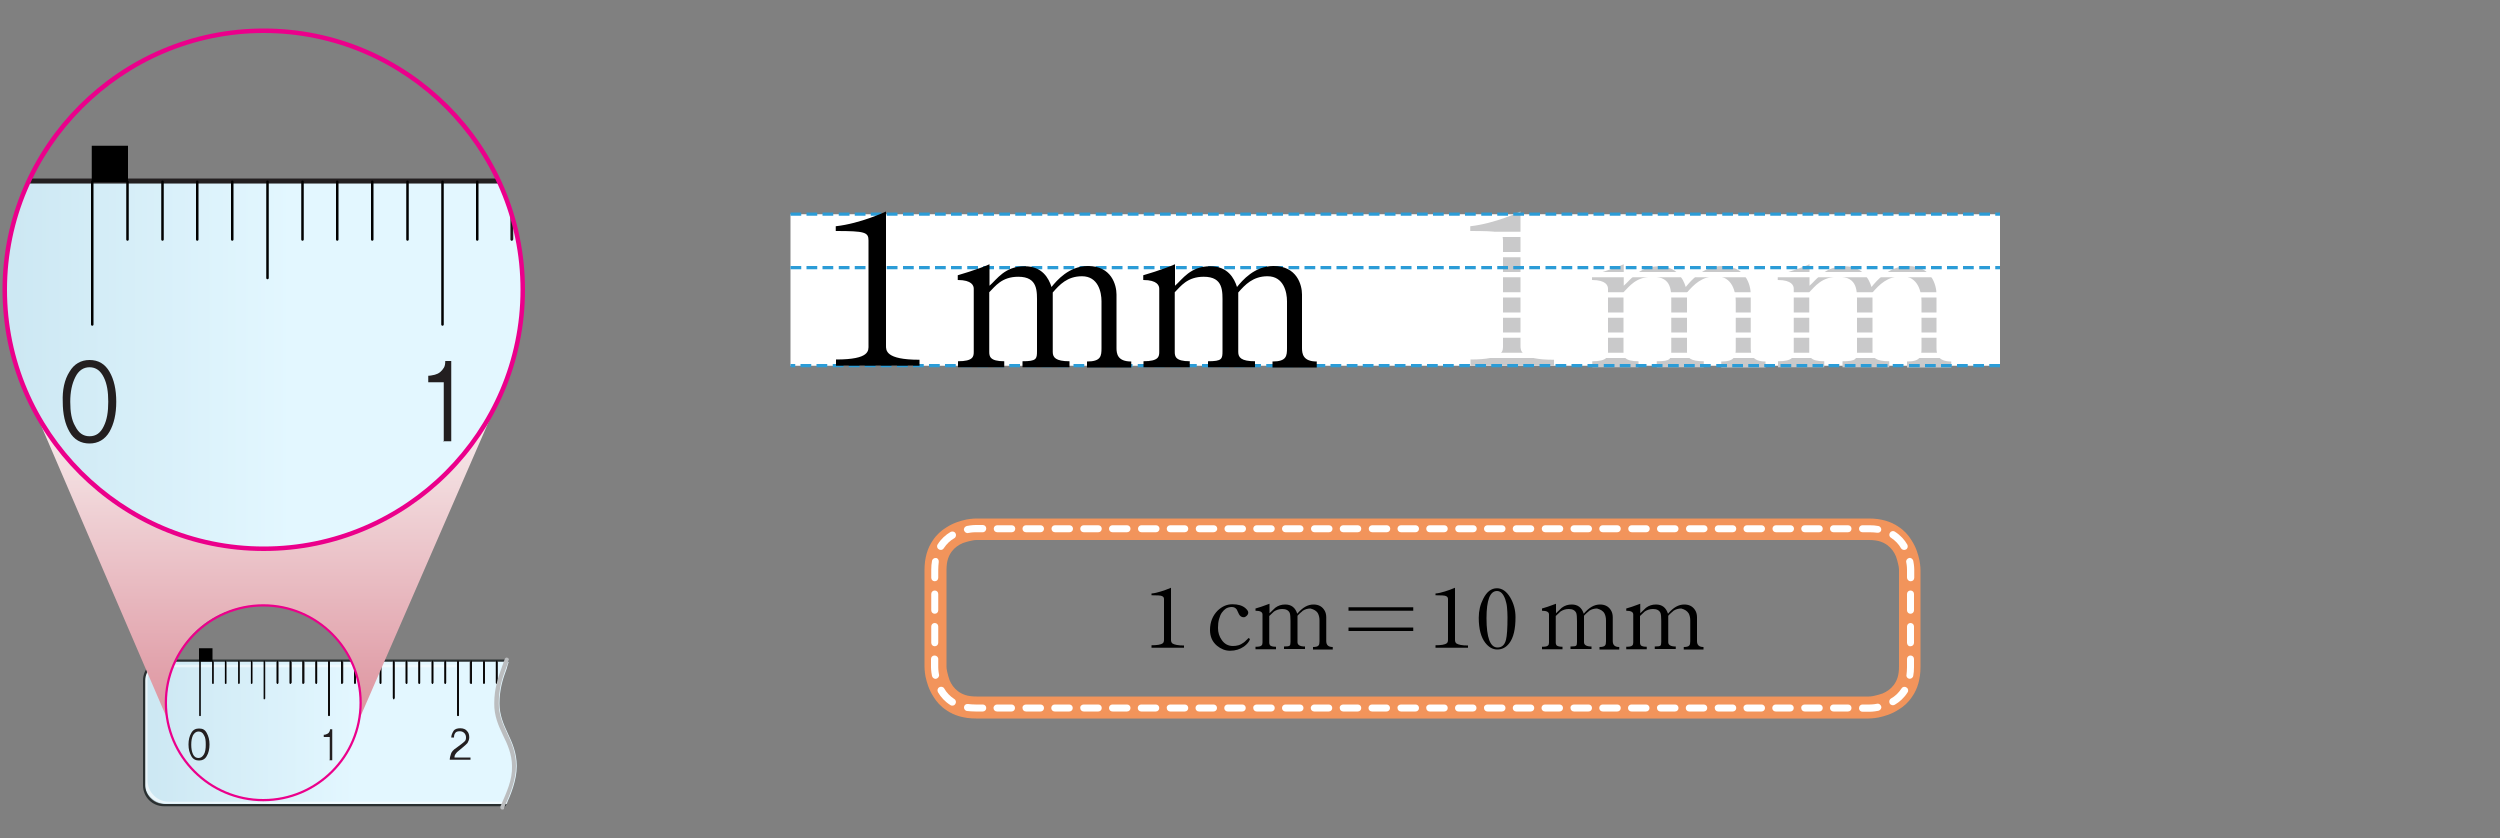 <?xml version="1.0" encoding="utf-8"?>
<!-- Generator: Adobe Illustrator 23.1.0, SVG Export Plug-In . SVG Version: 6.00 Build 0)  -->
<svg version="1.1" id="Layer_3" xmlns="http://www.w3.org/2000/svg" xmlns:xlink="http://www.w3.org/1999/xlink" x="0px" y="0px"
	 width="1000px" height="335.2px" viewBox="0 0 1000 335.2" style="enable-background:new 0 0 1000 335.2;" xml:space="preserve">
<rect x="0" y="0" width="1000" height="335.2" fill="#808080" stroke="none"/>
<style type="text/css">
	.st0{clip-path:url(#SVGID_2_);}
	.st1{fill:url(#SVGID_3_);}
	.st2{opacity:0.6;fill:#FFFFFF;enable-background:new    ;}
	.st3{fill:#292F30;}
	.st4{fill:#231F20;}
	.st5{opacity:0.5;fill:none;stroke:#FFFFFF;stroke-linecap:round;stroke-linejoin:round;enable-background:new    ;}
	.st6{fill:none;stroke:#000000;stroke-width:0.5;stroke-linecap:round;stroke-linejoin:round;}
	.st7{fill:#BBBDBF;}
	.st8{clip-path:url(#SVGID_5_);fill:url(#SVGID_6_);}
	.st9{clip-path:url(#SVGID_8_);}
	.st10{fill:url(#SVGID_9_);}
	.st11{fill:#EB008B;}
	.st12{clip-path:url(#SVGID_11_);}
	.st13{clip-path:url(#SVGID_13_);}
	.st14{clip-path:url(#SVGID_15_);}
	.st15{fill:none;stroke:#000000;stroke-linecap:round;}
	.st16{clip-path:url(#SVGID_17_);}
	.st17{fill:#FFFFFF;}
	.st18{fill:#C9C9CA;}
	.st19{fill:#2B9CD7;}
	.st20{fill:#F2945B;}
</style>
<g>
	<g>
		<g>
			<g>
				<defs>
					<path id="SVGID_1_" d="M201.4,322.9H65.6c-4.7,0-8.8-4-8.8-8.8v-41.9c0-4.7,4-8.8,8.8-8.8h137.1c0.4,0,0.5,0.2,0.7,0.4
						c0.2,0.2,0.2,0.5,0.2,0.7c-0.4,0.9-0.7,2-0.9,2.9c-1.5,4-2.9,8.2-2.9,14l0,0c0,4.6,1.6,8.2,3.3,11.9c1.8,3.8,3.6,7.8,3.6,13.1
						c0,5.8-2.4,11.5-4.4,15.9C202.2,322.7,201.8,322.9,201.4,322.9z"/>
				</defs>
				<clipPath id="SVGID_2_">
					<use xlink:href="#SVGID_1_"  style="overflow:visible;"/>
				</clipPath>
				<g class="st0">
					
						<linearGradient id="SVGID_3_" gradientUnits="userSpaceOnUse" x1="57.719" y1="45.016" x2="211.104" y2="45.016" gradientTransform="matrix(1 0 0 -1 0 338)">
						<stop  offset="2.261307e-02" style="stop-color:#CDE8F3"/>
						<stop  offset="0.552" style="stop-color:#E3F7FF"/>
					</linearGradient>
					<path class="st1" d="M202.7,321.6H66.3c-4.7,0-8.6-3.8-8.6-8.6v-40.1c0-4.7,3.8-8.6,8.6-8.6h136.2c4.7,0,8.6,3.8,8.6,8.6V313
						C211.3,317.8,207.5,321.6,202.7,321.6z"/>
					<path class="st2" d="M204,320.7H67.6c-4.7,0-8.6-3.8-8.6-8.6V272c0-2.6,1.3-4.9,3.1-6.6c-2.6,1.5-4.2,4.2-4.2,7.3v40.1
						c0,4.7,3.8,8.6,8.6,8.6h136.2c2.2,0,4-0.7,5.5-2C206.9,320.2,205.4,320.7,204,320.7z"/>
					<g>
						<path class="st3" d="M203.4,322.5H65.6c-4.6,0-8.4-3.6-8.4-8.4v-41.9c0-4.6,3.6-8.4,8.4-8.4h137.7c4.6,0,8.4,3.6,8.4,8.4v41.9
							C211.6,318.9,208,322.5,203.4,322.5z M65.6,264.7c-4,0-7.5,3.3-7.5,7.5v41.9c0,4,3.3,7.5,7.5,7.5h137.7c4,0,7.5-3.3,7.5-7.5
							v-41.9c0-4-3.3-7.5-7.5-7.5H65.6z"/>
					</g>
					<g>
						<path class="st4" d="M81.6,294.1c-0.5-1.1-1.3-1.5-2.2-1.5s-1.6,0.5-2.2,1.5c-0.5,1.1-0.7,2.2-0.7,3.8c0,1.5,0.2,2.7,0.7,3.8
							s1.3,1.5,2.2,1.5s1.6-0.5,2.2-1.5c0.5-0.9,0.7-2.2,0.7-3.8C82.3,296.3,82.2,295,81.6,294.1 M76.5,293.2
							c0.7-1.3,1.8-1.8,3.1-1.8c1.5,0,2.4,0.5,3.1,1.8c0.7,1.3,1.1,2.7,1.1,4.6c0,1.8-0.4,3.5-1.1,4.6c-0.7,1.3-1.8,1.8-3.1,1.8
							s-2.4-0.5-3.1-1.8c-0.7-1.3-1.1-2.7-1.1-4.6C75.4,295.9,75.8,294.4,76.5,293.2"/>
					</g>
					<g>
						<path class="st4" d="M131.9,303.9v-9.1h-2.4v-0.9c0.4,0,0.7,0,0.9-0.2c0.4,0,0.5-0.2,0.9-0.4c0.2-0.2,0.4-0.4,0.5-0.7
							c0.2-0.4,0.2-0.5,0.2-0.9h0.9v12.4h-1.1V303.9z"/>
					</g>
					<g>
						<path class="st4" d="M179.9,303.9c0-0.7,0.2-1.5,0.5-2.4c0.2-0.7,0.9-1.6,2.2-2.4l2-1.5c0.5-0.4,0.9-0.7,1.3-1.1
							c0.4-0.4,0.5-0.9,0.5-1.5c0-0.7-0.2-1.3-0.7-1.8c-0.5-0.5-1.1-0.7-1.8-0.7c-0.9,0-1.5,0.2-1.8,0.7c-0.4,0.5-0.5,1.1-0.5,1.8
							h-1.1c0-0.9,0.4-1.8,0.9-2.6s1.5-1.1,2.7-1.1s2.2,0.4,2.7,1.1c0.7,0.7,0.9,1.6,0.9,2.6c0,0.9-0.4,1.6-0.7,2.2
							c-0.5,0.5-1.1,1.1-1.6,1.5l-1.8,1.5c-0.5,0.4-0.9,0.7-1.3,1.3c-0.4,0.5-0.5,0.9-0.5,1.5h6.4v0.9L179.9,303.9L179.9,303.9z"/>
					</g>
					<line class="st5" x1="69.9" y1="266.4" x2="182.1" y2="266.4"/>
					<g>
						<path class="st4" d="M183.2,286.4c-0.2,0-0.4-0.2-0.4-0.4v-21.2c0-0.2,0.2-0.4,0.4-0.4s0.4,0.2,0.4,0.4v21.2
							C183.6,286.4,183.4,286.4,183.2,286.4z M131.6,286.4c-0.2,0-0.4-0.2-0.4-0.4v-21.2c0-0.2,0.2-0.4,0.4-0.4s0.4,0.4,0.4,0.4
							v21.2C131.9,286.4,131.8,286.4,131.6,286.4z M80,286.4c-0.2,0-0.2-0.2-0.2-0.4v-21.2c0-0.2,0.2-0.4,0.2-0.4s0.2,0.2,0.2,0.4
							v21.2C80.2,286.4,80.2,286.4,80,286.4z M157.5,279.5c-0.2,0-0.4-0.2-0.4-0.4v-14.2c0-0.2,0.2-0.4,0.4-0.4
							c0.2,0,0.4,0.2,0.4,0.4v14.2C157.7,279.5,157.7,279.5,157.5,279.5z M105.9,279.5c-0.2,0-0.2-0.2-0.2-0.4v-14.2
							c0-0.2,0.2-0.4,0.2-0.4s0.2,0.2,0.2,0.4v14.2C106.2,279.5,106,279.5,105.9,279.5z M203.8,273.5c-0.2,0-0.4-0.2-0.4-0.4v-8.2
							c0-0.2,0.2-0.4,0.4-0.4s0.4,0.2,0.4,0.4v8.2C204.2,273.5,204,273.5,203.8,273.5z M198.7,273.5c-0.2,0-0.4-0.2-0.4-0.4v-8.2
							c0-0.2,0.2-0.4,0.4-0.4s0.4,0.2,0.4,0.4v8.2C198.9,273.5,198.9,273.5,198.7,273.5z M193.6,273.5c-0.2,0-0.4-0.2-0.4-0.4v-8.2
							c0-0.2,0.2-0.4,0.4-0.4s0.4,0.2,0.4,0.4v8.2C193.8,273.5,193.6,273.5,193.6,273.5z M188.3,273.5c-0.2,0-0.4-0.2-0.4-0.4v-8.2
							c0-0.2,0.2-0.4,0.4-0.4s0.4,0.2,0.4,0.4v8.2C188.7,273.5,188.5,273.5,188.3,273.5z M178.1,273.5c-0.2,0-0.4-0.2-0.4-0.4v-8.2
							c0-0.2,0.2-0.4,0.4-0.4s0.4,0.2,0.4,0.4v8.2C178.3,273.5,178.3,273.5,178.1,273.5z M173,273.5c-0.2,0-0.4-0.2-0.4-0.4v-8.2
							c0-0.2,0.2-0.4,0.4-0.4c0.2,0,0.4,0.2,0.4,0.4v8.2C173.2,273.5,173,273.5,173,273.5z M167.7,273.5c-0.2,0-0.4-0.2-0.4-0.4
							v-8.2c0-0.2,0.2-0.4,0.4-0.4s0.4,0.2,0.4,0.4v8.2C168.1,273.5,167.9,273.5,167.7,273.5z M162.6,273.5c-0.2,0-0.4-0.2-0.4-0.4
							v-8.2c0-0.2,0.2-0.4,0.4-0.4s0.4,0.4,0.4,0.4v8.2C163,273.5,162.8,273.5,162.6,273.5z M152.2,273.5c-0.2,0-0.4-0.2-0.4-0.4
							v-8.2c0-0.2,0.2-0.4,0.4-0.4s0.4,0.2,0.4,0.4v8.2C152.6,273.5,152.4,273.5,152.2,273.5z M147.1,273.5c-0.2,0-0.4-0.2-0.4-0.4
							v-8.2c0-0.2,0.2-0.4,0.4-0.4s0.4,0.2,0.4,0.4v8.2C147.4,273.5,147.3,273.5,147.1,273.5z M142,273.5c-0.2,0-0.4-0.2-0.4-0.4
							v-8.2c0-0.2,0.2-0.4,0.4-0.4c0.2,0,0.4,0.2,0.4,0.4v8.2C142.2,273.5,142.2,273.5,142,273.5z M136.9,273.5
							c-0.2,0-0.4-0.2-0.4-0.4v-8.2c0-0.2,0.2-0.4,0.4-0.4s0.4,0.2,0.4,0.4v8.2C137.1,273.5,136.9,273.5,136.9,273.5z M126.5,273.5
							c-0.2,0-0.4-0.2-0.4-0.4v-8.2c0-0.2,0.2-0.4,0.4-0.4s0.4,0.2,0.4,0.4v8.2C126.8,273.5,126.7,273.5,126.5,273.5z M121.4,273.5
							c-0.2,0-0.4-0.2-0.4-0.4v-8.2c0-0.2,0.2-0.4,0.4-0.4s0.4,0.2,0.4,0.4v8.2C121.6,273.5,121.6,273.5,121.4,273.5z M116.3,273.5
							c-0.2,0-0.4-0.2-0.4-0.4v-8.2c0-0.2,0.2-0.4,0.4-0.4s0.4,0.2,0.4,0.4v8.2C116.4,273.5,116.3,273.5,116.3,273.5z M111,273.5
							c-0.2,0-0.4-0.2-0.4-0.4v-8.2c0-0.2,0.2-0.4,0.4-0.4s0.4,0.2,0.4,0.4v8.2C111.3,273.5,111.2,273.5,111,273.5z M100.8,273.5
							c-0.2,0-0.2-0.2-0.2-0.4v-8.2c0-0.2,0.2-0.4,0.2-0.4l0.2,0.4v8.2C100.9,273.5,100.9,273.5,100.8,273.5z M95.7,273.5
							c-0.2,0-0.2-0.2-0.2-0.4v-8.2c0-0.2,0.2-0.4,0.2-0.4s0.2,0.2,0.2,0.4v8.2C95.8,273.5,95.7,273.5,95.7,273.5z M90.4,273.5
							c-0.2,0-0.2-0.2-0.2-0.4v-8.2c0-0.2,0.2-0.4,0.2-0.4s0.2,0.2,0.2,0.4v8.2C90.7,273.5,90.5,273.5,90.4,273.5z M85.3,273.5
							c-0.2,0-0.2-0.2-0.2-0.4v-8.2c0-0.2,0.2-0.4,0.2-0.4s0.2,0.2,0.2,0.4v8.2C85.6,273.5,85.4,273.5,85.3,273.5z"/>
					</g>
					<g>
						<line class="st6" x1="80" y1="264.5" x2="80" y2="286.2"/>
					</g>
					<g>
						<line class="st6" x1="85.1" y1="264.5" x2="85.1" y2="273.3"/>
					</g>
					<g>
						<line class="st6" x1="90.2" y1="264.5" x2="90.2" y2="273.3"/>
					</g>
					<g>
						<line class="st6" x1="95.5" y1="264.5" x2="95.5" y2="273.3"/>
					</g>
					<g>
						<line class="st6" x1="100.6" y1="264.5" x2="100.6" y2="273.3"/>
					</g>
					<g>
						<line class="st6" x1="105.7" y1="264.5" x2="105.7" y2="279.5"/>
					</g>
					<g>
						<line class="st6" x1="111" y1="264.5" x2="111" y2="273.3"/>
					</g>
					<g>
						<line class="st6" x1="116.1" y1="264.5" x2="116.1" y2="273.3"/>
					</g>
					<g>
						<line class="st6" x1="121.2" y1="264.5" x2="121.2" y2="273.3"/>
					</g>
					<g>
						<line class="st6" x1="126.5" y1="264.5" x2="126.5" y2="273.3"/>
					</g>
					<g>
						<line class="st6" x1="131.6" y1="264.5" x2="131.6" y2="286.2"/>
					</g>
					<g>
						<line class="st6" x1="136.7" y1="264.5" x2="136.7" y2="273.3"/>
					</g>
					<g>
						<line class="st6" x1="142" y1="264.5" x2="142" y2="273.3"/>
					</g>
					<g>
						<line class="st6" x1="147.1" y1="264.5" x2="147.1" y2="273.3"/>
					</g>
					<g>
						<line class="st6" x1="152.2" y1="264.5" x2="152.2" y2="273.3"/>
					</g>
					<g>
						<line class="st6" x1="157.5" y1="264.5" x2="157.5" y2="279.5"/>
					</g>
					<g>
						<line class="st6" x1="162.6" y1="264.5" x2="162.6" y2="273.3"/>
					</g>
					<g>
						<line class="st6" x1="167.7" y1="264.5" x2="167.7" y2="273.3"/>
					</g>
					<g>
						<line class="st6" x1="173" y1="264.5" x2="173" y2="273.3"/>
					</g>
					<g>
						<line class="st6" x1="178.1" y1="264.5" x2="178.1" y2="273.3"/>
					</g>
					<g>
						<line class="st6" x1="183.2" y1="264.5" x2="183.2" y2="286.2"/>
					</g>
					<g>
						<line class="st6" x1="188.5" y1="264.5" x2="188.5" y2="273.3"/>
					</g>
					<g>
						<line class="st6" x1="193.6" y1="264.5" x2="193.6" y2="273.3"/>
					</g>
					<g>
						<line class="st6" x1="198.7" y1="264.5" x2="198.7" y2="273.3"/>
					</g>
				</g>
			</g>
		</g>
		<g>
			<g>
				<path class="st7" d="M201.1,323.8c-0.2,0-0.2,0-0.4,0c-0.5-0.2-0.7-0.7-0.5-1.3l0.4-0.9c2-4.6,4.4-9.7,4.2-15.1
					c0-4.7-1.8-8.8-3.6-12.4c-1.8-3.8-3.6-7.8-3.5-12.8c0-6,1.6-10.4,3.1-14.6c0.4-1.1,0.7-2,1.1-3.1c0.2-0.5,0.7-0.7,1.1-0.5
					c0.5,0.2,0.7,0.7,0.5,1.1c-0.4,1.1-0.7,2.2-1.1,3.1c-1.5,4-2.9,8.2-2.9,14c0,4.6,1.6,8.2,3.3,11.9c1.8,3.8,3.6,7.8,3.6,13.1
					c0,5.8-2.4,11.5-4.4,15.9l-0.4,0.9C201.8,323.6,201.4,323.8,201.1,323.8z"/>
			</g>
		</g>
		<g>
			<g>
				<defs>
					<path id="SVGID_4_" d="M10.8,157.1l55.6,129.3c-1.3-28.6,17.3-44.3,38.8-44.3s42.3,18.6,38.5,45.6l56.9-130.8H10.8V157.1z"/>
				</defs>
				<clipPath id="SVGID_5_">
					<use xlink:href="#SVGID_4_"  style="overflow:visible;"/>
				</clipPath>
				
					<linearGradient id="SVGID_6_" gradientUnits="userSpaceOnUse" x1="-64.941" y1="24.214" x2="-63.118" y2="24.214" gradientTransform="matrix(0 66.5 -108.035 0 2721.684 4480.859)">
					<stop  offset="0" style="stop-color:#F8F0F0"/>
					<stop  offset="1" style="stop-color:#DE96A1"/>
				</linearGradient>
				<rect x="10.8" y="157.1" class="st8" width="189.7" height="130.8"/>
			</g>
		</g>
		<g>
			<g>
				<defs>
					<path id="SVGID_7_" d="M1.9,115.9c0,57.3,46.3,103.6,103.6,103.6s103.6-46.3,103.6-103.6c0-15.9-3.6-31-10-44.5h-18.8H43.7
						H13.4c-0.5,0-0.9,0-1.5,0C5.6,84.9,1.9,100,1.9,115.9"/>
				</defs>
				<clipPath id="SVGID_8_">
					<use xlink:href="#SVGID_7_"  style="overflow:visible;"/>
				</clipPath>
				<g class="st9">
					
						<linearGradient id="SVGID_9_" gradientUnits="userSpaceOnUse" x1="1" y1="190.188" x2="211.28" y2="190.188" gradientTransform="matrix(1 0 0 -1 0 338)">
						<stop  offset="2.261307e-02" style="stop-color:#CDE8F3"/>
						<stop  offset="0.552" style="stop-color:#E3F7FF"/>
					</linearGradient>
					<rect x="1" y="72.3" class="st10" width="210.3" height="151"/>
					<path class="st4" d="M212.4,224.4H-0.1V71.2h212.5V224.4z M2.1,222.2h208.1V73.4H2.1V222.2z"/>
				</g>
			</g>
		</g>
		<g>
			<g>
				<path class="st11" d="M105.3,320.5c-21.7,0-39.4-17.7-39.4-39.4c0-21.7,17.7-39.4,39.4-39.4s39.4,17.7,39.4,39.4
					C144.7,302.8,127,320.5,105.3,320.5z M105.3,242.6c-21.2,0-38.5,17.3-38.5,38.5s17.3,38.5,38.5,38.5s38.5-17.3,38.5-38.5
					C143.8,259.8,126.5,242.6,105.3,242.6z"/>
			</g>
		</g>
		<g>
			<g>
				<defs>
					<path id="SVGID_10_" d="M1.9,115.9c0,57.3,46.3,103.6,103.6,103.6s103.6-46.3,103.6-103.6c0-15.9-3.6-31-10-44.5h-18.8H43.7
						H13.4c-0.5,0-0.9,0-1.5,0C5.6,84.9,1.9,100,1.9,115.9"/>
				</defs>
				<clipPath id="SVGID_11_">
					<use xlink:href="#SVGID_10_"  style="overflow:visible;"/>
				</clipPath>
				<g class="st12">
					<path class="st4" d="M41.5,150.9c-1.3-2.6-3.1-4-5.7-4c-2.4,0-4.4,1.3-5.7,4c-1.3,2.6-2,5.8-2,9.8c0,4,0.5,7.3,2,9.8
						c1.3,2.6,3.1,4,5.7,4s4.4-1.3,5.7-4c1.3-2.6,1.8-5.8,1.8-9.8C43.3,156.7,42.8,153.5,41.5,150.9 M27.8,148.7
						c1.8-3.1,4.6-4.7,8-4.7c3.6,0,6.2,1.6,8,4.7c1.8,3.1,2.7,7.1,2.7,12c0,4.9-0.9,8.8-2.7,12c-1.8,3.1-4.6,4.7-8,4.7
						s-6.2-1.5-8-4.7c-1.8-3.1-2.7-7.1-2.7-12C24.9,156,25.8,151.8,27.8,148.7"/>
				</g>
			</g>
			<g>
				<defs>
					<path id="SVGID_12_" d="M1.9,115.9c0,57.3,46.3,103.6,103.6,103.6s103.6-46.3,103.6-103.6c0-15.9-3.6-31-10-44.5h-18.8H43.7
						H13.4c-0.5,0-0.9,0-1.5,0C5.6,84.9,1.9,100,1.9,115.9"/>
				</defs>
				<clipPath id="SVGID_13_">
					<use xlink:href="#SVGID_12_"  style="overflow:visible;"/>
				</clipPath>
				<g class="st13">
					<path class="st4" d="M177.5,176.8v-23.9h-6.2v-2.6c0.9,0,1.6-0.2,2.6-0.4c0.7-0.2,1.5-0.5,2.2-1.1c0.5-0.4,1.1-1.1,1.5-1.8
						c0.4-0.7,0.5-1.6,0.5-2.6h2.4v32.1h-2.9V176.8z"/>
				</g>
			</g>
			<g>
				<defs>
					<path id="SVGID_14_" d="M1.9,115.9c0,57.3,46.3,103.6,103.6,103.6s103.6-46.3,103.6-103.6c0-15.9-3.6-31-10-44.5h-18.8H43.7
						H13.4c-0.5,0-0.9,0-1.5,0C5.6,84.9,1.9,100,1.9,115.9"/>
				</defs>
				<clipPath id="SVGID_15_">
					<use xlink:href="#SVGID_14_"  style="overflow:visible;"/>
				</clipPath>
				<g class="st14">
					<line class="st15" x1="36.9" y1="72.7" x2="36.9" y2="129.8"/>
					<line class="st15" x1="51" y1="72.7" x2="51" y2="95.8"/>
					<line class="st15" x1="65" y1="72.7" x2="65" y2="95.8"/>
					<line class="st15" x1="78.9" y1="72.7" x2="78.9" y2="95.8"/>
					<line class="st15" x1="92.9" y1="72.7" x2="92.9" y2="95.8"/>
					<line class="st15" x1="107" y1="72.7" x2="107" y2="111.2"/>
					<line class="st15" x1="121" y1="72.7" x2="121" y2="95.8"/>
					<line class="st15" x1="134.9" y1="72.7" x2="134.9" y2="95.8"/>
					<line class="st15" x1="148.9" y1="72.7" x2="148.9" y2="95.8"/>
					<line class="st15" x1="163" y1="72.7" x2="163" y2="95.8"/>
					<line class="st15" x1="177" y1="72.7" x2="177" y2="129.8"/>
					<line class="st15" x1="190.9" y1="72.7" x2="190.9" y2="95.8"/>
					<line class="st15" x1="204.7" y1="72.7" x2="204.7" y2="95.8"/>
				</g>
			</g>
			<g>
				<defs>
					<path id="SVGID_16_" d="M1.9,115.9c0,57.3,46.3,103.6,103.6,103.6s103.6-46.3,103.6-103.6c0-15.9-3.6-31-10-44.5h-18.8H43.7
						H13.4c-0.5,0-0.9,0-1.5,0C5.6,84.9,1.9,100,1.9,115.9"/>
				</defs>
				<clipPath id="SVGID_17_">
					<use xlink:href="#SVGID_16_"  style="overflow:visible;"/>
				</clipPath>
				<g class="st16">
					<path class="st4" d="M204.9,96c-0.2,0-0.4-0.2-0.4-0.2V73.9c0-0.2,0.2-0.2,0.4-0.2c0.2,0,0.4,0.2,0.4,0.2v21.9
						C205.1,95.8,205.1,96,204.9,96z"/>
				</g>
			</g>
		</g>
		<g>
			<g>
				<path class="st11" d="M105.5,220.4C47.9,220.4,1,173.5,1,115.9C1,58.3,47.9,11.4,105.5,11.4S210,58.3,210,115.9
					S163.1,220.4,105.5,220.4z M105.5,13.2C49,13.2,2.8,59.4,2.8,115.9S49,218.6,105.5,218.6s102.7-46.1,102.7-102.7
					S162,13.2,105.5,13.2z"/>
			</g>
		</g>
		<rect x="79.6" y="259.3" width="5.4" height="5.3"/>
		<rect x="36.7" y="58.3" width="14.5" height="14.5"/>
	</g>
	<rect x="316.2" y="85.7" class="st17" width="483.8" height="60.6"/>
	<g>
		<g>
			<path class="st18" d="M588.1,90.5v1.9c11.7,0,13.1,0.5,13.1,3.8V138c0,2.2,0.7,5.8-13,5.8v2.5h33.4v-2.4
				c-13.7,0-13.4-3.8-13.4-5.7V84.6C608.2,84.6,598.1,89.4,588.1,90.5z"/>
		</g>
	</g>
	<path class="st18" d="M760.8,110.5c6.5,0,7.8,6.4,7.8,10v18.7c0,3.2-0.2,5.4-5.8,5.4v2.4h17.7v-2.4c-5.5,0-5.9-3.1-5.9-5.4v-21.4
		c0-3.8-2-11.4-11.4-11.4c-7.6,0-12.5,5.8-14.6,8.4c-1.1-3.5-3.7-8.3-10.7-8.3c-8,0-11.1,5.2-14.1,7.8v-8.6
		c-5,2.2-12.7,4.4-12.7,4.4v1.9c5.7,0,6.4,2.3,6.4,3.5v25.2c0,1.9-0.2,3.8-6.3,3.8v2.4h18.5v-2.4c-5.8,0-6-2-6-3.8v-23.8
		c2.4-2.4,5-6.2,11.6-6.2c8,0,7.5,5.9,7.5,10.8v18.9c0,3.2-0.2,4.1-5.8,4.1v2.4h18.7v-2.4c-5.5,0-6.7-1.5-6.7-3.7c0,0,0-23.1,0-23.8
		C751.7,113.9,754.9,110.5,760.8,110.5z M686.5,110.5c6.5,0,7.8,6.4,7.8,10v18.7c0,3.2-0.2,5.4-5.8,5.4v2.4h17.7v-2.4
		c-5.5,0-5.9-3.1-5.9-5.4v-21.4c0-3.8-2-11.4-11.4-11.4c-7.6,0-12.5,5.8-14.6,8.4c-1.1-3.5-3.7-8.3-10.7-8.3c-8,0-11.1,5.2-14.1,7.8
		v-8.6c-5,2.2-12.7,4.4-12.7,4.4v1.9c5.7,0,6.4,2.3,6.4,3.5v25.2c0,1.9-0.2,3.8-6.3,3.8v2.4h18.5v-2.4c-5.8,0-6-2-6-3.8v-23.8
		c2.4-2.4,5-6.2,11.6-6.2c8,0,7.5,5.9,7.5,10.8v18.9c0,3.2-0.2,4.1-5.8,4.1v2.4h18.8v-2.4c-5.5,0-6.7-1.5-6.7-3.7c0,0,0-23.1,0-23.8
		C677.5,113.9,680.7,110.5,686.5,110.5z"/>
	<rect x="587.6" y="92.7" class="st17" width="192.8" height="2.1"/>
	<rect x="587.6" y="100.8" class="st17" width="192.8" height="2.1"/>
	<rect x="587.6" y="108.8" class="st17" width="192.8" height="2.1"/>
	<rect x="587.6" y="116.9" class="st17" width="192.8" height="2.1"/>
	<rect x="587.6" y="125" class="st17" width="192.8" height="2.1"/>
	<rect x="587.6" y="133" class="st17" width="192.8" height="2.1"/>
	<rect x="587.6" y="141.1" class="st17" width="192.8" height="2.1"/>
	<g>
		<g>
			<path class="st19" d="M798.1,106.4h1.9v1.3h-1.9V106.4z M791.7,106.4h4.3v1.3h-4.3V106.4z M785.2,106.4h4.3v1.3h-4.3V106.4z
				 M778.8,106.4h4.3v1.3h-4.3V106.4z M772.4,106.4h4.3v1.3h-4.3V106.4z M766,106.4h4.3v1.3H766V106.4z M759.5,106.4h4.3v1.3h-4.3
				V106.4z M753.1,106.4h4.3v1.3h-4.3V106.4z M746.7,106.4h4.3v1.3h-4.3V106.4z M740.3,106.4h4.3v1.3h-4.3V106.4z M733.8,106.4h4.3
				v1.3h-4.3V106.4z M727.4,106.4h4.3v1.3h-4.3V106.4z M721,106.4h4.3v1.3H721V106.4z M714.6,106.4h4.3v1.3h-4.3V106.4z
				 M708.1,106.4h4.3v1.3h-4.3V106.4z M701.7,106.4h4.3v1.3h-4.3V106.4z M695.3,106.4h4.3v1.3h-4.3V106.4z M688.9,106.4h4.3v1.3
				h-4.3V106.4z M682.4,106.4h4.3v1.3h-4.3V106.4z M676,106.4h4.3v1.3H676V106.4z M669.6,106.4h4.3v1.3h-4.3V106.4z M663.1,106.4
				h4.3v1.3h-4.3V106.4z M656.7,106.4h4.3v1.3h-4.3V106.4z M650.3,106.4h4.3v1.3h-4.3V106.4z M643.9,106.4h4.3v1.3h-4.3V106.4z
				 M637.4,106.4h4.3v1.3h-4.3V106.4z M631,106.4h4.3v1.3H631V106.4z M624.6,106.4h4.3v1.3h-4.3V106.4z M618.2,106.4h4.3v1.3h-4.3
				V106.4z M611.7,106.4h4.3v1.3h-4.3V106.4z M605.3,106.4h4.3v1.3h-4.3V106.4z M598.9,106.4h4.3v1.3h-4.3V106.4z M592.5,106.4h4.3
				v1.3h-4.3V106.4z M586,106.4h4.3v1.3H586V106.4z M579.6,106.4h4.3v1.3h-4.3V106.4z M573.2,106.4h4.3v1.3h-4.3V106.4z
				 M566.8,106.4h4.3v1.3h-4.3V106.4z M560.3,106.4h4.3v1.3h-4.3V106.4z M553.9,106.4h4.3v1.3h-4.3V106.4z M547.5,106.4h4.3v1.3
				h-4.3V106.4z M541.1,106.4h4.3v1.3h-4.3V106.4z M534.6,106.4h4.3v1.3h-4.3V106.4z M528.2,106.4h4.3v1.3h-4.3V106.4z M521.8,106.4
				h4.3v1.3h-4.3V106.4z M515.4,106.4h4.3v1.3h-4.3V106.4z M508.9,106.4h4.3v1.3h-4.3V106.4z M502.5,106.4h4.3v1.3h-4.3V106.4z
				 M496.1,106.4h4.3v1.3h-4.3V106.4z M489.7,106.4h4.3v1.3h-4.3V106.4z M483.2,106.4h4.3v1.3h-4.3V106.4z M476.8,106.4h4.3v1.3
				h-4.3V106.4z M470.4,106.4h4.3v1.3h-4.3V106.4z M464,106.4h4.3v1.3H464V106.4z M457.5,106.4h4.3v1.3h-4.3V106.4z M451.1,106.4
				h4.3v1.3h-4.3V106.4z M444.7,106.4h4.3v1.3h-4.3V106.4z M438.3,106.4h4.3v1.3h-4.3V106.4z M431.8,106.4h4.3v1.3h-4.3V106.4z
				 M425.4,106.4h4.3v1.3h-4.3V106.4z M419,106.4h4.3v1.3H419V106.4z M412.6,106.4h4.3v1.3h-4.3V106.4z M406.1,106.4h4.3v1.3h-4.3
				V106.4z M399.7,106.4h4.3v1.3h-4.3V106.4z M393.3,106.4h4.3v1.3h-4.3V106.4z M386.9,106.4h4.3v1.3h-4.3V106.4z M380.4,106.4h4.3
				v1.3h-4.3V106.4z M374,106.4h4.3v1.3H374V106.4z M367.6,106.4h4.3v1.3h-4.3V106.4z M361.2,106.4h4.3v1.3h-4.3V106.4z
				 M354.7,106.4h4.3v1.3h-4.3V106.4z M348.3,106.4h4.3v1.3h-4.3V106.4z M341.9,106.4h4.3v1.3h-4.3V106.4z M335.5,106.4h4.3v1.3
				h-4.3V106.4z M329,106.4h4.3v1.3H329V106.4z M322.6,106.4h4.3v1.3h-4.3V106.4z M316.2,106.4h4.3v1.3h-4.3V106.4z M318.1,146.9
				h-1.9v-1.3h1.9V146.9z M324.5,146.9h-4.3v-1.3h4.3V146.9z M330.9,146.9h-4.3v-1.3h4.3V146.9z M337.4,146.9h-4.3v-1.3h4.3V146.9z
				 M343.8,146.9h-4.3v-1.3h4.3V146.9z M350.2,146.9h-4.3v-1.3h4.3V146.9z M356.6,146.9h-4.3v-1.3h4.3V146.9z M363.1,146.9h-4.3
				v-1.3h4.3V146.9z M369.5,146.9h-4.3v-1.3h4.3V146.9z M375.9,146.9h-4.3v-1.3h4.3V146.9z M382.3,146.9H378v-1.3h4.3V146.9z
				 M388.8,146.9h-4.3v-1.3h4.3V146.9z M395.2,146.9h-4.3v-1.3h4.3V146.9z M401.6,146.9h-4.3v-1.3h4.3V146.9z M408,146.9h-4.3v-1.3
				h4.3V146.9z M414.5,146.9h-4.3v-1.3h4.3V146.9z M420.9,146.9h-4.3v-1.3h4.3V146.9z M427.3,146.9H423v-1.3h4.3V146.9z
				 M433.7,146.9h-4.3v-1.3h4.3V146.9z M440.2,146.9h-4.3v-1.3h4.3V146.9z M446.6,146.9h-4.3v-1.3h4.3V146.9z M453,146.9h-4.3v-1.3
				h4.3V146.9z M459.4,146.9h-4.3v-1.3h4.3V146.9z M465.9,146.9h-4.3v-1.3h4.3V146.9z M472.3,146.9H468v-1.3h4.3V146.9z
				 M478.7,146.9h-4.3v-1.3h4.3V146.9z M485.1,146.9h-4.3v-1.3h4.3V146.9z M491.6,146.9h-4.3v-1.3h4.3V146.9z M498,146.9h-4.3v-1.3
				h4.3V146.9z M504.4,146.9h-4.3v-1.3h4.3V146.9z M510.8,146.9h-4.3v-1.3h4.3V146.9z M517.3,146.9H513v-1.3h4.3V146.9z
				 M523.7,146.9h-4.3v-1.3h4.3V146.9z M530.1,146.9h-4.3v-1.3h4.3V146.9z M536.5,146.9h-4.3v-1.3h4.3V146.9z M543,146.9h-4.3v-1.3
				h4.3V146.9z M549.4,146.9h-4.3v-1.3h4.3V146.9z M555.8,146.9h-4.3v-1.3h4.3V146.9z M562.2,146.9h-4.3v-1.3h4.3V146.9z
				 M568.7,146.9h-4.3v-1.3h4.3V146.9z M575.1,146.9h-4.3v-1.3h4.3V146.9z M581.5,146.9h-4.3v-1.3h4.3V146.9z M587.9,146.9h-4.2
				v-1.3h4.3L587.9,146.9L587.9,146.9z M594.4,146.9h-4.3v-1.3h4.3V146.9z M600.8,146.9h-4.3v-1.3h4.3V146.9z M607.2,146.9h-4.3
				v-1.3h4.3V146.9z M613.6,146.9h-4.3v-1.3h4.3V146.9z M620.1,146.9h-4.3v-1.3h4.3V146.9z M626.5,146.9h-4.3v-1.3h4.3V146.9z
				 M632.9,146.9h-4.3v-1.3h4.3V146.9z M639.3,146.9H635v-1.3h4.3V146.9z M645.8,146.9h-4.3v-1.3h4.3V146.9z M652.2,146.9h-4.3v-1.3
				h4.3V146.9z M658.6,146.9h-4.3v-1.3h4.3V146.9z M665,146.9h-4.3v-1.3h4.3V146.9z M671.5,146.9h-4.3v-1.3h4.3V146.9z M677.9,146.9
				h-4.3v-1.3h4.3V146.9z M684.3,146.9H680v-1.3h4.3V146.9z M690.8,146.9h-4.3v-1.3h4.3V146.9z M697.2,146.9h-4.3v-1.3h4.3V146.9z
				 M703.6,146.9h-4.3v-1.3h4.3V146.9z M710,146.9h-4.3v-1.3h4.3V146.9z M716.5,146.9h-4.3v-1.3h4.3V146.9z M722.9,146.9h-4.3v-1.3
				h4.3V146.9z M729.3,146.9H725v-1.3h4.3V146.9z M735.7,146.9h-4.3v-1.3h4.3V146.9z M742.2,146.9h-4.3v-1.3h4.3V146.9z
				 M748.6,146.9h-4.3v-1.3h4.3V146.9z M755,146.9h-4.3v-1.3h4.3V146.9z M761.4,146.9h-4.3v-1.3h4.3V146.9z M767.9,146.9h-4.3v-1.3
				h4.3V146.9z M774.3,146.9H770v-1.3h4.3V146.9z M780.7,146.9h-4.3v-1.3h4.3V146.9z M787.1,146.9h-4.3v-1.3h4.3V146.9z
				 M793.6,146.9h-4.3v-1.3h4.3V146.9z M800,146.9h-4.3v-1.3h4.3V146.9z M798.1,85h1.9v1.3h-1.9V85z M791.7,85h4.3v1.3h-4.3V85z
				 M785.2,85h4.3v1.3h-4.3V85z M778.8,85h4.3v1.3h-4.3V85z M772.4,85h4.3v1.3h-4.3V85z M766,85h4.3v1.3H766V85z M759.5,85h4.3v1.3
				h-4.3V85z M753.1,85h4.3v1.3h-4.3V85z M746.7,85h4.3v1.3h-4.3V85z M740.3,85h4.3v1.3h-4.3V85z M733.8,85h4.3v1.3h-4.3V85z
				 M727.4,85h4.3v1.3h-4.3V85z M721,85h4.3v1.3H721V85z M714.6,85h4.3v1.3h-4.3V85z M708.1,85h4.3v1.3h-4.3V85z M701.7,85h4.3v1.3
				h-4.3V85z M695.3,85h4.3v1.3h-4.3V85z M688.9,85h4.3v1.3h-4.3V85z M682.4,85h4.3v1.3h-4.3V85z M676,85h4.3v1.3H676V85z M669.6,85
				h4.3v1.3h-4.3V85z M663.1,85h4.3v1.3h-4.3V85z M656.7,85h4.3v1.3h-4.3V85z M650.3,85h4.3v1.3h-4.3V85z M643.9,85h4.3v1.3h-4.3V85
				z M637.4,85h4.3v1.3h-4.3V85z M631,85h4.3v1.3H631V85z M624.6,85h4.3v1.3h-4.3V85z M618.2,85h4.3v1.3h-4.3V85z M611.7,85h4.3v1.3
				h-4.3V85z M605.3,85h4.3v1.3h-4.3V85z M598.9,85h4.3v1.3h-4.3V85z M592.5,85h4.3v1.3h-4.3V85z M586,85h4.3v1.3H586V85z M579.6,85
				h4.3v1.3h-4.3V85z M573.2,85h4.3v1.3h-4.3V85z M566.8,85h4.3v1.3h-4.3V85z M560.3,85h4.3v1.3h-4.3V85z M553.9,85h4.3v1.3h-4.3V85
				z M547.5,85h4.3v1.3h-4.3V85z M541.1,85h4.3v1.3h-4.3V85z M534.6,85h4.3v1.3h-4.3V85z M528.2,85h4.3v1.3h-4.3V85z M521.8,85h4.3
				v1.3h-4.3V85z M515.4,85h4.3v1.3h-4.3V85z M508.9,85h4.3v1.3h-4.3V85z M502.5,85h4.3v1.3h-4.3V85z M496.1,85h4.3v1.3h-4.3V85z
				 M489.7,85h4.3v1.3h-4.3V85z M483.2,85h4.3v1.3h-4.3V85z M476.8,85h4.3v1.3h-4.3V85z M470.4,85h4.3v1.3h-4.3V85z M464,85h4.3v1.3
				H464V85z M457.5,85h4.3v1.3h-4.3V85z M451.1,85h4.3v1.3h-4.3V85z M444.7,85h4.3v1.3h-4.3V85z M438.3,85h4.3v1.3h-4.3V85z
				 M431.8,85h4.3v1.3h-4.3V85z M425.4,85h4.3v1.3h-4.3V85z M419,85h4.3v1.3H419V85z M412.6,85h4.3v1.3h-4.3V85z M406.1,85h4.3v1.3
				h-4.3V85z M399.7,85h4.3v1.3h-4.3V85z M393.3,85h4.3v1.3h-4.3V85z M386.9,85h4.3v1.3h-4.3V85z M380.4,85h4.3v1.3h-4.3V85z
				 M374,85h4.3v1.3H374V85z M367.6,85h4.3v1.3h-4.3V85z M361.2,85h4.3v1.3h-4.3V85z M354.7,85h4.3v1.3h-4.3V85z M348.3,85h4.3v1.3
				h-4.3V85z M341.9,85h4.3v1.3h-4.3V85z M335.5,85h4.3v1.3h-4.3V85z M329,85h4.3v1.3H329V85z M322.6,85h4.3v1.3h-4.3V85z M316.2,85
				h4.3v1.3h-4.3V85z"/>
		</g>
	</g>
	<g>
		<g>
			<path d="M334.3,90.5v1.9c11.7,0,13.1,0.5,13.1,3.8V138c0,2.2,0.7,5.8-13,5.8v2.5h33.4v-2.4c-13.7,0-13.4-3.8-13.4-5.7V84.6
				C354.4,84.6,344.3,89.4,334.3,90.5z"/>
		</g>
	</g>
	<path d="M507,110.5c6.5,0,7.8,6.4,7.8,10v18.7c0,3.2-0.2,5.4-5.8,5.4v2.4h17.7v-2.4c-5.5,0-5.9-3.1-5.9-5.4v-21.4
		c0-3.8-2-11.4-11.4-11.4c-7.6,0-12.5,5.8-14.6,8.4c-1.1-3.5-3.7-8.3-10.7-8.3c-8,0-11.1,5.2-14.1,7.8v-8.6
		c-5,2.2-12.7,4.4-12.7,4.4v1.9c5.7,0,6.4,2.3,6.4,3.5v25.2c0,1.9-0.2,3.8-6.3,3.8v2.4h18.5v-2.4c-5.8,0-6-2-6-3.8v-23.8
		c2.4-2.4,5-6.2,11.6-6.2c8,0,7.5,5.9,7.5,10.8v18.9c0,3.2-0.2,4.1-5.8,4.1v2.4H502v-2.4c-5.5,0-6.7-1.5-6.7-3.7c0,0,0-23.1,0-23.8
		C498,113.9,501.2,110.5,507,110.5z M432.8,110.5c6.5,0,7.8,6.4,7.8,10v18.7c0,3.2-0.2,5.4-5.8,5.4v2.4h17.7v-2.4
		c-5.5,0-5.9-3.1-5.9-5.4v-21.4c0-3.8-2-11.4-11.4-11.4c-7.6,0-12.5,5.8-14.6,8.4c-1.1-3.5-3.7-8.3-10.7-8.3c-8,0-11.1,5.2-14.1,7.8
		v-8.6c-5,2.2-12.7,4.4-12.7,4.4v1.9c5.7,0,6.4,2.3,6.4,3.5v25.2c0,1.9-0.2,3.8-6.3,3.8v2.4h18.5v-2.4c-5.8,0-6-2-6-3.8v-23.8
		c2.4-2.4,5-6.2,11.6-6.2c8,0,7.5,5.9,7.5,10.8v18.9c0,3.2-0.2,4.1-5.8,4.1v2.4h18.8v-2.4c-5.5,0-6.7-1.5-6.7-3.7c0,0,0-23.1,0-23.8
		C423.8,113.9,426.9,110.5,432.8,110.5z"/>
	<g>
		<path class="st20" d="M390.6,211.7v4.3v-1.4v1.4l0,0v-1.4v1.4c-0.1,0-1,0-2.2,0.3c-0.9,0.2-2.1,0.5-3.2,0.9
			c-1.7,0.7-3.3,1.8-4.5,3.4c-0.6,0.8-1.1,1.7-1.5,2.9s-0.6,2.7-0.6,4.5v38.6h-1.4h1.4l0,0h-1.4h1.4c0,0.1,0,1,0.3,2.2
			c0.2,0.9,0.5,2.1,0.9,3.2c0.7,1.7,1.8,3.3,3.4,4.5c0.8,0.6,1.7,1.1,2.9,1.5c1.2,0.4,2.7,0.6,4.5,0.6h357v1.4v-1.4l0,0v1.4v-1.4
			c0.1,0,1,0,2.2-0.3c0.9-0.2,2.1-0.5,3.2-0.9c1.7-0.7,3.3-1.8,4.5-3.4c0.6-0.8,1.1-1.7,1.5-2.9c0.4-1.2,0.6-2.7,0.6-4.5V228h1.4
			h-1.4l0,0h1.4h-1.4c0-0.1,0-1-0.3-2.2c-0.2-0.9-0.5-2.1-0.9-3.2c-0.7-1.7-1.8-3.3-3.4-4.5c-0.8-0.6-1.7-1.1-2.9-1.5
			s-2.7-0.6-4.5-0.6h-357L390.6,211.7l0-4.3h357c4.8,0,8.8,1.2,11.8,3.3c2.3,1.5,4,3.4,5.2,5.4c1.9,2.9,2.7,5.8,3.2,8.1
			c0.4,2.2,0.4,3.8,0.4,4v38.6c0,4.8-1.2,8.8-3.3,11.8c-1.5,2.3-3.4,4-5.4,5.2c-2.9,1.9-5.8,2.7-8.1,3.2c-2.2,0.4-3.8,0.4-4,0.4
			h-357c-4.8,0-8.8-1.2-11.8-3.3c-2.3-1.5-4-3.4-5.2-5.4c-1.9-2.9-2.7-5.8-3.2-8.1c-0.4-2.2-0.4-3.8-0.4-4V228
			c0-4.8,1.2-8.8,3.3-11.8c1.5-2.3,3.4-4,5.4-5.2c2.9-1.9,5.8-2.7,8.1-3.2c2.2-0.4,3.8-0.4,4-0.4L390.6,211.7L390.6,211.7z"/>
	</g>
	<g>
		<path class="st17" d="M381.7,215.3c-1.6,0.9-3,2.2-4.2,4c-0.4,0.7-1.3,0.9-2,0.4c-0.7-0.4-0.9-1.3-0.4-2c1.4-2.2,3.2-3.8,5.1-4.9
			c0.7-0.4,1.6-0.2,2,0.5S382.4,214.9,381.7,215.3L381.7,215.3z"/>
	</g>
	<g>
		<path class="st17" d="M375.3,250.6v6.5c0,0.8-0.6,1.4-1.4,1.4s-1.4-0.6-1.4-1.4v-6.5c0-0.8,0.6-1.4,1.4-1.4
			S375.3,249.8,375.3,250.6z M375.3,237.6v6.5c0,0.8-0.6,1.4-1.4,1.4s-1.4-0.6-1.4-1.4v-6.5c0-0.8,0.6-1.4,1.4-1.4
			S375.3,236.8,375.3,237.6z"/>
	</g>
	<g>
		<path class="st17" d="M377.7,275.4c0.9,1.6,2.2,3,4,4.2c0.7,0.4,0.9,1.3,0.4,2c-0.4,0.7-1.3,0.9-2,0.4c-2.2-1.4-3.8-3.2-4.9-5.1
			c-0.4-0.7-0.2-1.6,0.5-2S377.3,274.7,377.7,275.4L377.7,275.4z"/>
	</g>
	<g>
		<path class="st17" d="M733.4,281.8h5.8c0.8,0,1.4,0.6,1.4,1.4s-0.6,1.4-1.4,1.4h-5.8c-0.8,0-1.4-0.6-1.4-1.4
			S732.6,281.8,733.4,281.8z M721.9,281.8h5.8c0.8,0,1.4,0.6,1.4,1.4s-0.6,1.4-1.4,1.4h-5.8c-0.8,0-1.4-0.6-1.4-1.4
			C720.4,282.4,721.1,281.8,721.9,281.8z M710.3,281.8h5.8c0.8,0,1.4,0.6,1.4,1.4s-0.6,1.4-1.4,1.4h-5.8c-0.8,0-1.4-0.6-1.4-1.4
			C708.9,282.4,709.5,281.8,710.3,281.8z M698.8,281.8h5.8c0.8,0,1.4,0.6,1.4,1.4s-0.6,1.4-1.4,1.4h-5.8c-0.8,0-1.4-0.6-1.4-1.4
			C697.3,282.4,698,281.8,698.8,281.8z M687.3,281.8h5.8c0.8,0,1.4,0.6,1.4,1.4s-0.6,1.4-1.4,1.4h-5.8c-0.8,0-1.4-0.6-1.4-1.4
			C685.8,282.4,686.5,281.8,687.3,281.8z M675.7,281.8h5.8c0.8,0,1.4,0.6,1.4,1.4s-0.6,1.4-1.4,1.4h-5.8c-0.8,0-1.4-0.6-1.4-1.4
			S674.9,281.8,675.7,281.8z M664.2,281.8h5.8c0.8,0,1.4,0.6,1.4,1.4s-0.6,1.4-1.4,1.4h-5.8c-0.8,0-1.4-0.6-1.4-1.4
			C662.7,282.4,663.4,281.8,664.2,281.8z M652.6,281.8h5.8c0.8,0,1.4,0.6,1.4,1.4s-0.6,1.4-1.4,1.4h-5.8c-0.8,0-1.4-0.6-1.4-1.4
			S651.8,281.8,652.6,281.8z M641.1,281.8h5.8c0.8,0,1.4,0.6,1.4,1.4s-0.6,1.4-1.4,1.4h-5.8c-0.8,0-1.4-0.6-1.4-1.4
			S640.3,281.8,641.1,281.8z M629.6,281.8h5.8c0.8,0,1.4,0.6,1.4,1.4s-0.6,1.4-1.4,1.4h-5.8c-0.8,0-1.4-0.6-1.4-1.4
			C628.1,282.4,628.8,281.8,629.6,281.8z M618,281.8h5.8c0.8,0,1.4,0.6,1.4,1.4s-0.6,1.4-1.4,1.4H618c-0.8,0-1.4-0.6-1.4-1.4
			C616.6,282.4,617.2,281.8,618,281.8z M606.5,281.8h5.8c0.8,0,1.4,0.6,1.4,1.4s-0.6,1.4-1.4,1.4h-5.8c-0.8,0-1.4-0.6-1.4-1.4
			C605.1,282.4,605.7,281.8,606.5,281.8z M595,281.8h5.8c0.8,0,1.4,0.6,1.4,1.4s-0.6,1.4-1.4,1.4H595c-0.8,0-1.4-0.6-1.4-1.4
			C593.5,282.4,594.2,281.8,595,281.8z M583.4,281.8h5.8c0.8,0,1.4,0.6,1.4,1.4s-0.6,1.4-1.4,1.4h-5.8c-0.8,0-1.4-0.6-1.4-1.4
			S582.6,281.8,583.4,281.8z M571.9,281.8h5.8c0.8,0,1.4,0.6,1.4,1.4s-0.6,1.4-1.4,1.4h-5.8c-0.8,0-1.4-0.6-1.4-1.4
			C570.4,282.4,571.1,281.8,571.9,281.8z M560.4,281.8h5.8c0.8,0,1.4,0.6,1.4,1.4s-0.6,1.4-1.4,1.4h-5.8c-0.8,0-1.4-0.6-1.4-1.4
			C558.9,282.4,559.6,281.8,560.4,281.8z M548.8,281.8h5.8c0.8,0,1.4,0.6,1.4,1.4s-0.6,1.4-1.4,1.4h-5.8c-0.8,0-1.4-0.6-1.4-1.4
			C547.4,282.4,548,281.8,548.8,281.8z M537.3,281.8h5.8c0.8,0,1.4,0.6,1.4,1.4s-0.6,1.4-1.4,1.4h-5.8c-0.8,0-1.4-0.6-1.4-1.4
			C535.8,282.4,536.5,281.8,537.3,281.8z M525.7,281.8h5.8c0.8,0,1.4,0.6,1.4,1.4s-0.6,1.4-1.4,1.4h-5.8c-0.8,0-1.4-0.6-1.4-1.4
			S525,281.8,525.7,281.8z M514.2,281.8h5.8c0.8,0,1.4,0.6,1.4,1.4s-0.6,1.4-1.4,1.4h-5.8c-0.8,0-1.4-0.6-1.4-1.4
			S513.4,281.8,514.2,281.8z M502.7,281.8h5.8c0.8,0,1.4,0.6,1.4,1.4s-0.6,1.4-1.4,1.4h-5.8c-0.8,0-1.4-0.6-1.4-1.4
			C501.2,282.4,501.9,281.8,502.7,281.8z M491.1,281.8h5.8c0.8,0,1.4,0.6,1.4,1.4s-0.6,1.4-1.4,1.4h-5.8c-0.8,0-1.4-0.6-1.4-1.4
			S490.3,281.8,491.1,281.8z M479.6,281.8h5.8c0.8,0,1.4,0.6,1.4,1.4s-0.6,1.4-1.4,1.4h-5.8c-0.8,0-1.4-0.6-1.4-1.4
			S478.8,281.8,479.6,281.8z M468.1,281.8h5.8c0.8,0,1.4,0.6,1.4,1.4s-0.6,1.4-1.4,1.4h-5.8c-0.8,0-1.4-0.6-1.4-1.4
			C466.6,282.4,467.3,281.8,468.1,281.8z M456.5,281.8h5.8c0.8,0,1.4,0.6,1.4,1.4s-0.6,1.4-1.4,1.4h-5.8c-0.8,0-1.4-0.6-1.4-1.4
			C455.1,282.4,455.7,281.8,456.5,281.8z M445,281.8h5.8c0.8,0,1.4,0.6,1.4,1.4s-0.6,1.4-1.4,1.4H445c-0.8,0-1.4-0.6-1.4-1.4
			S444.2,281.8,445,281.8z M433.5,281.8h5.8c0.8,0,1.4,0.6,1.4,1.4s-0.6,1.4-1.4,1.4h-5.8c-0.8,0-1.4-0.6-1.4-1.4
			C432,282.4,432.7,281.8,433.5,281.8z M421.9,281.8h5.8c0.8,0,1.4,0.6,1.4,1.4s-0.6,1.4-1.4,1.4h-5.8c-0.8,0-1.4-0.6-1.4-1.4
			C420.5,282.4,421.1,281.8,421.9,281.8z M410.4,281.8h5.8c0.8,0,1.4,0.6,1.4,1.4s-0.6,1.4-1.4,1.4h-5.8c-0.8,0-1.4-0.6-1.4-1.4
			C408.9,282.4,409.6,281.8,410.4,281.8z M398.8,281.8h5.8c0.8,0,1.4,0.6,1.4,1.4s-0.6,1.4-1.4,1.4h-5.8c-0.8,0-1.4-0.6-1.4-1.4
			S398.1,281.8,398.8,281.8z"/>
	</g>
	<g>
		<path class="st17" d="M756.4,279.4c1.6-0.9,3-2.2,4.2-4c0.4-0.7,1.3-0.9,2-0.4c0.7,0.4,0.9,1.3,0.4,2c-1.4,2.2-3.2,3.8-5.1,4.9
			c-0.7,0.4-1.6,0.2-2-0.5C755.5,280.7,755.7,279.8,756.4,279.4L756.4,279.4z"/>
	</g>
	<g>
		<path class="st17" d="M762.8,244.1v-6.5c0-0.8,0.6-1.4,1.4-1.4c0.8,0,1.4,0.6,1.4,1.4v6.5c0,0.8-0.6,1.4-1.4,1.4
			C763.4,245.5,762.8,244.9,762.8,244.1z M762.8,257.1v-6.5c0-0.8,0.6-1.4,1.4-1.4c0.8,0,1.4,0.6,1.4,1.4v6.5c0,0.8-0.6,1.4-1.4,1.4
			C763.4,258.6,762.8,257.9,762.8,257.1z"/>
	</g>
	<g>
		<path class="st17" d="M760.4,219.3c-0.9-1.6-2.2-3-4-4.2c-0.7-0.4-0.9-1.3-0.4-2c0.4-0.7,1.3-0.9,2-0.4c2.2,1.4,3.8,3.2,4.9,5.1
			c0.4,0.7,0.2,1.6-0.5,2C761.6,220.2,760.8,219.9,760.4,219.3L760.4,219.3z"/>
	</g>
	<g>
		<path class="st17" d="M404.7,212.9h-5.8c-0.8,0-1.4-0.6-1.4-1.4s0.6-1.4,1.4-1.4h5.8c0.8,0,1.4,0.6,1.4,1.4
			S405.5,212.9,404.7,212.9z M416.2,212.9h-5.8c-0.8,0-1.4-0.6-1.4-1.4s0.6-1.4,1.4-1.4h5.8c0.8,0,1.4,0.6,1.4,1.4
			S417,212.9,416.2,212.9z M427.8,212.9H422c-0.8,0-1.4-0.6-1.4-1.4s0.6-1.4,1.4-1.4h5.8c0.8,0,1.4,0.6,1.4,1.4
			S428.6,212.9,427.8,212.9z M439.3,212.9h-5.8c-0.8,0-1.4-0.6-1.4-1.4s0.6-1.4,1.4-1.4h5.8c0.8,0,1.4,0.6,1.4,1.4
			S440.1,212.9,439.3,212.9z M450.8,212.9H445c-0.8,0-1.4-0.6-1.4-1.4s0.6-1.4,1.4-1.4h5.8c0.8,0,1.4,0.6,1.4,1.4
			S451.6,212.9,450.8,212.9z M462.4,212.9h-5.8c-0.8,0-1.4-0.6-1.4-1.4s0.6-1.4,1.4-1.4h5.8c0.8,0,1.4,0.6,1.4,1.4
			S463.2,212.9,462.4,212.9z M473.9,212.9h-5.8c-0.8,0-1.4-0.6-1.4-1.4s0.6-1.4,1.4-1.4h5.8c0.8,0,1.4,0.6,1.4,1.4
			S474.7,212.9,473.9,212.9z M485.4,212.9h-5.7c-0.8,0-1.4-0.6-1.4-1.4s0.6-1.4,1.4-1.4h5.8c0.8,0,1.4,0.6,1.4,1.4
			S486.2,212.9,485.4,212.9z M497,212.9h-5.8c-0.8,0-1.4-0.6-1.4-1.4s0.6-1.4,1.4-1.4h5.8c0.8,0,1.4,0.6,1.4,1.4
			S497.8,212.9,497,212.9z M508.5,212.9h-5.8c-0.8,0-1.4-0.6-1.4-1.4s0.6-1.4,1.4-1.4h5.8c0.8,0,1.4,0.6,1.4,1.4
			S509.3,212.9,508.5,212.9z M520,212.9h-5.8c-0.8,0-1.4-0.6-1.4-1.4s0.6-1.4,1.4-1.4h5.8c0.8,0,1.4,0.6,1.4,1.4
			S520.8,212.9,520,212.9z M531.6,212.9h-5.8c-0.8,0-1.4-0.6-1.4-1.4s0.6-1.4,1.4-1.4h5.8c0.8,0,1.4,0.6,1.4,1.4
			S532.4,212.9,531.6,212.9z M543.1,212.9h-5.8c-0.8,0-1.4-0.6-1.4-1.4s0.6-1.4,1.4-1.4h5.8c0.8,0,1.4,0.6,1.4,1.4
			S543.9,212.9,543.1,212.9z M554.7,212.9h-5.8c-0.8,0-1.4-0.6-1.4-1.4s0.6-1.4,1.4-1.4h5.8c0.8,0,1.4,0.6,1.4,1.4
			S555.5,212.9,554.7,212.9z M566.2,212.9h-5.8c-0.8,0-1.4-0.6-1.4-1.4s0.6-1.4,1.4-1.4h5.8c0.8,0,1.4,0.6,1.4,1.4
			S567,212.9,566.2,212.9z M577.7,212.9h-5.8c-0.8,0-1.4-0.6-1.4-1.4s0.6-1.4,1.4-1.4h5.8c0.8,0,1.4,0.6,1.4,1.4
			S578.5,212.9,577.7,212.9z M589.3,212.9h-5.8c-0.8,0-1.4-0.6-1.4-1.4s0.6-1.4,1.4-1.4h5.8c0.8,0,1.4,0.6,1.4,1.4
			S590.1,212.9,589.3,212.9z M600.8,212.9H595c-0.8,0-1.4-0.6-1.4-1.4s0.6-1.4,1.4-1.4h5.8c0.8,0,1.4,0.6,1.4,1.4
			S601.6,212.9,600.8,212.9z M612.3,212.9h-5.8c-0.8,0-1.4-0.6-1.4-1.4s0.6-1.4,1.4-1.4h5.8c0.8,0,1.4,0.6,1.4,1.4
			S613.1,212.9,612.3,212.9z M623.9,212.9h-5.8c-0.8,0-1.4-0.6-1.4-1.4s0.6-1.4,1.4-1.4h5.8c0.8,0,1.4,0.6,1.4,1.4
			S624.7,212.9,623.9,212.9z M635.4,212.9h-5.8c-0.8,0-1.4-0.6-1.4-1.4s0.6-1.4,1.4-1.4h5.8c0.8,0,1.4,0.6,1.4,1.4
			S636.2,212.9,635.4,212.9z M646.9,212.9h-5.8c-0.8,0-1.4-0.6-1.4-1.4s0.6-1.4,1.4-1.4h5.8c0.8,0,1.4,0.6,1.4,1.4
			S647.7,212.9,646.9,212.9z M658.5,212.9h-5.8c-0.8,0-1.4-0.6-1.4-1.4s0.6-1.4,1.4-1.4h5.8c0.8,0,1.4,0.6,1.4,1.4
			S659.3,212.9,658.5,212.9z M670,212.9h-5.8c-0.8,0-1.4-0.6-1.4-1.4s0.6-1.4,1.4-1.4h5.8c0.8,0,1.4,0.6,1.4,1.4
			S670.8,212.9,670,212.9z M681.6,212.9h-5.8c-0.8,0-1.4-0.6-1.4-1.4s0.6-1.4,1.4-1.4h5.8c0.8,0,1.4,0.6,1.4,1.4
			S682.3,212.9,681.6,212.9z M693.1,212.9h-5.8c-0.8,0-1.4-0.6-1.4-1.4s0.6-1.4,1.4-1.4h5.8c0.8,0,1.4,0.6,1.4,1.4
			S693.9,212.9,693.1,212.9z M704.6,212.9h-5.8c-0.8,0-1.4-0.6-1.4-1.4s0.6-1.4,1.4-1.4h5.8c0.8,0,1.4,0.6,1.4,1.4
			S705.4,212.9,704.6,212.9z M716.2,212.9h-5.8c-0.8,0-1.4-0.6-1.4-1.4s0.6-1.4,1.4-1.4h5.8c0.8,0,1.4,0.6,1.4,1.4
			S717,212.9,716.2,212.9z M727.7,212.9h-5.8c-0.8,0-1.4-0.6-1.4-1.4s0.6-1.4,1.4-1.4h5.8c0.8,0,1.4,0.6,1.4,1.4
			S728.5,212.9,727.7,212.9z M739.2,212.9h-5.8c-0.8,0-1.4-0.6-1.4-1.4s0.6-1.4,1.4-1.4h5.8c0.8,0,1.4,0.6,1.4,1.4
			S740,212.9,739.2,212.9z"/>
	</g>
	<g>
		<path class="st17" d="M393.1,212.9h-2.9l0,0c-0.2,0-1.4,0-2.9,0.3c-0.8,0.2-1.5-0.4-1.7-1.1c-0.2-0.8,0.4-1.5,1.1-1.7
			c2-0.4,3.4-0.4,3.5-0.4h2.9c0.8,0,1.4,0.6,1.4,1.4S393.9,212.9,393.1,212.9L393.1,212.9z M750.9,213.1c-0.9-0.1-1.9-0.2-3-0.2H745
			c-0.8,0-1.4-0.6-1.4-1.4c0-0.8,0.6-1.4,1.4-1.4h2.9c1.2,0,2.4,0.1,3.4,0.3c0.8,0.1,1.3,0.9,1.2,1.6
			C752.4,212.7,751.7,213.2,750.9,213.1L750.9,213.1z M762.8,231v-3.2l0,0c0-0.2,0-1.4-0.3-2.9c-0.2-0.8,0.4-1.5,1.1-1.7
			c0.8-0.2,1.5,0.4,1.7,1.1c0.4,2,0.4,3.4,0.4,3.5v3.3c0,0.8-0.6,1.4-1.4,1.4C763.4,232.5,762.8,231.8,762.8,231z M762.6,269.9
			c0.1-0.9,0.2-1.9,0.2-3v-3.3c0-0.8,0.6-1.4,1.4-1.4c0.8,0,1.4,0.6,1.4,1.4v3.3c0,1.2-0.1,2.4-0.3,3.4c-0.1,0.8-0.9,1.3-1.6,1.2
			C763,271.4,762.4,270.7,762.6,269.9L762.6,269.9z M745,281.8h2.9l0,0c0.2,0,1.4,0,2.9-0.3c0.8-0.2,1.5,0.4,1.7,1.1
			c0.2,0.8-0.4,1.5-1.1,1.7c-2,0.4-3.4,0.4-3.5,0.4H745c-0.8,0-1.4-0.6-1.4-1.4C743.6,282.4,744.2,281.8,745,281.8L745,281.8z
			 M387.2,281.6c0.9,0.1,1.9,0.2,3,0.2h2.9c0.8,0,1.4,0.6,1.4,1.4s-0.6,1.4-1.4,1.4h-2.9c-1.2,0-2.4-0.1-3.4-0.2
			c-0.8-0.1-1.3-0.9-1.2-1.6C385.7,282,386.4,281.5,387.2,281.6L387.2,281.6z M375.3,263.6v3.3l0,0c0,0.2,0,1.4,0.3,2.9
			c0.2,0.8-0.4,1.5-1.1,1.7c-0.8,0.2-1.5-0.4-1.7-1.1c-0.4-2-0.4-3.4-0.4-3.5v-3.3c0-0.8,0.6-1.4,1.4-1.4
			C374.6,262.2,375.3,262.8,375.3,263.6L375.3,263.6z M375.5,224.8c-0.1,0.9-0.2,1.9-0.2,3v3.3c0,0.8-0.6,1.4-1.4,1.4
			s-1.4-0.6-1.4-1.4v-3.3c0-1.2,0.1-2.4,0.3-3.4c0.1-0.8,0.9-1.3,1.6-1.2C375.1,223.2,375.6,224,375.5,224.8L375.5,224.8z"/>
	</g>
	<path d="M460.5,238.1c2.5,0,3.9,0.1,4.2,0.3c0.6,0.2,0.9,0.6,0.9,1.2v16.3c0,0.7-0.2,1.2-0.5,1.4c-0.8,0.6-2.3,0.8-4.5,0.8v1h13
		v-0.9c-2.3,0-3.8-0.3-4.6-0.8c-0.4-0.3-0.6-0.8-0.6-1.4v-20.9c-1.4,0.6-2.8,1.1-4.1,1.5s-2.5,0.7-3.7,0.8v0.7H460.5z"/>
	<path d="M594.6,247.3c0-7.3,1.4-10.9,4.2-10.9c1.4,0,2.5,1.1,3.3,3.3c0.3,1,0.6,2,0.7,3.2c0.1,1.2,0.2,2.5,0.2,4
		c0,4.4-0.2,7.4-0.6,9c-0.5,2-1.6,3.1-3.4,3.1C596.1,259,594.6,255.1,594.6,247.3z M594.1,257.1c1.4,1.8,3,2.7,4.8,2.7
		c1.9,0,3.5-0.8,4.8-2.5c1.7-2.2,2.5-5.7,2.5-10.4c0-2.9-0.7-5.5-2.1-7.9c-1.5-2.5-3.3-3.7-5.3-3.7c-2.3,0-4.1,1.4-5.5,4.2
		c-1.2,2.3-1.8,4.8-1.8,7.6C591.5,251.6,592.4,254.9,594.1,257.1z M574.1,238.1c2.5,0,3.9,0.1,4.2,0.3c0.6,0.2,0.9,0.6,0.9,1.2v16.3
		c0,0.7-0.2,1.2-0.5,1.4c-0.8,0.6-2.3,0.8-4.5,0.8v1h13v-0.9c-2.3,0-3.8-0.3-4.6-0.8c-0.4-0.3-0.6-0.8-0.6-1.4v-20.9
		c-1.4,0.6-2.8,1.1-4.1,1.5s-2.5,0.7-3.7,0.8v0.7H574.1z M539.4,252.4h25.9V251h-25.9V252.4z M539.4,244.3h25.9v-1.4h-25.9V244.3z
		 M527.2,245.4c0.4,0.8,0.6,1.7,0.6,2.8v8.3c0,0.8-0.1,1.4-0.4,1.7c-0.3,0.4-1.1,0.6-2.2,0.6v1h7.9v-1c-1.8,0-2.6-0.8-2.6-2.4v-9.5
		c0-1.2-0.3-2.3-1-3.2c-0.9-1.2-2.2-1.9-4.1-1.9c-2.3,0-4.4,1.2-6.5,3.7c-0.8-2.5-2.4-3.7-4.8-3.7c-1.5,0-2.8,0.4-4,1.3l-2.3,2.2
		v-3.8c-2.6,1-4.5,1.6-5.6,1.9v0.9c1.9,0,2.8,0.5,2.8,1.5V257c0,0.6-0.1,0.9-0.4,1.2c-0.4,0.4-1.2,0.5-2.4,0.5v1h8.2v-1
		c-1.2,0-1.9-0.2-2.3-0.5c-0.2-0.2-0.4-0.6-0.4-1.2v-10.6c1-1,1.7-1.6,1.9-1.8c0.9-0.6,2-1,3.3-1c1.5,0,2.5,0.5,3,1.6
		c0.2,0.6,0.3,1.6,0.3,3.2v8.4c0,0.8-0.1,1.3-0.4,1.5c-0.3,0.2-1,0.3-2.2,0.3v1h8.4v-1c-2,0-3-0.6-3-1.7v-10.6
		c0.4-0.5,0.8-0.8,1.2-1.2c0.4-0.3,0.7-0.6,0.9-0.8c0.9-0.6,2-0.9,3.1-0.9C525.6,243.8,526.6,244.3,527.2,245.4z M495.6,245.7
		c0.2,0.4,0.5,0.7,0.8,0.9s0.7,0.3,1.1,0.3c0.4,0,0.8-0.2,1.2-0.6c0.4-0.4,0.6-0.8,0.6-1.3s-0.4-1.1-1.2-1.8c-1.2-1-2.9-1.5-5.1-1.5
		c-2.2,0-4.1,0.8-5.9,2.5c-2,2-3.1,4.6-3.1,7.8c0,2.6,0.9,4.7,2.8,6.3c1.6,1.3,3.3,2,5.2,2c2.2,0,4-0.6,5.6-1.7
		c1.2-0.9,2.1-1.9,2.4-3l-0.6-0.4c-0.3,0.4-0.7,0.7-1,1c-0.3,0.3-0.6,0.6-0.9,0.8c-0.7,0.5-1.4,0.9-2.1,1.1
		c-0.7,0.2-1.5,0.3-2.2,0.3c-1.9,0-3.4-0.8-4.5-2.4c-1-1.4-1.5-3-1.5-4.8c0-1.3,0.1-2.4,0.4-3.5c0.3-1,0.6-1.9,1.1-2.6
		c0.5-0.7,1.1-1.3,1.7-1.7c0.7-0.4,1.5-0.6,2.3-0.6s1.5,0.3,2,1L495.6,245.7z"/>
	<path d="M675.5,245.4c0.4,0.8,0.6,1.7,0.6,2.8v8.3c0,0.8-0.1,1.4-0.4,1.7c-0.3,0.4-1.1,0.6-2.2,0.6v1h7.9v-1
		c-1.8,0-2.6-0.8-2.6-2.4v-9.5c0-1.2-0.3-2.3-1-3.2c-0.9-1.2-2.2-1.9-4.1-1.9c-2.3,0-4.4,1.2-6.5,3.7c-0.8-2.5-2.4-3.7-4.8-3.7
		c-1.5,0-2.8,0.4-4,1.3l-2.3,2.2v-3.8c-2.6,1-4.5,1.6-5.6,1.9v0.9c1.9,0,2.8,0.5,2.8,1.5V257c0,0.6-0.1,0.9-0.4,1.2
		c-0.4,0.4-1.2,0.5-2.4,0.5v1h8.2v-1c-1.2,0-1.9-0.2-2.3-0.5c-0.2-0.2-0.4-0.6-0.4-1.2v-10.6c1-1,1.7-1.6,1.9-1.8c0.9-0.6,2-1,3.3-1
		c1.5,0,2.5,0.5,3,1.6c0.2,0.6,0.3,1.6,0.3,3.2v8.4c0,0.8-0.1,1.3-0.4,1.5c-0.3,0.2-1,0.3-2.2,0.3v1h8.4v-1c-2,0-3-0.6-3-1.7v-10.6
		c0.4-0.5,0.8-0.8,1.2-1.2c0.4-0.3,0.7-0.6,0.9-0.8c0.9-0.6,2-0.9,3.1-0.9C673.9,243.8,674.8,244.3,675.5,245.4z M641.8,245.4
		c0.4,0.8,0.6,1.7,0.6,2.8v8.3c0,0.8-0.1,1.4-0.4,1.7c-0.3,0.4-1.1,0.6-2.2,0.6v1h7.9v-1c-1.8,0-2.6-0.8-2.6-2.4v-9.5
		c0-1.2-0.3-2.3-1-3.2c-0.9-1.2-2.2-1.9-4.1-1.9c-2.3,0-4.4,1.2-6.5,3.7c-0.8-2.5-2.4-3.7-4.8-3.7c-1.5,0-2.8,0.4-4,1.3l-2.3,2.2
		v-3.8c-2.6,1-4.5,1.6-5.6,1.9v0.9c1.9,0,2.8,0.5,2.8,1.5V257c0,0.6-0.1,0.9-0.4,1.2c-0.4,0.4-1.2,0.5-2.4,0.5v1h8.2v-1
		c-1.2,0-1.9-0.2-2.3-0.5c-0.2-0.2-0.4-0.6-0.4-1.2v-10.6c1-1,1.7-1.6,1.9-1.8c0.9-0.6,2-1,3.3-1c1.5,0,2.5,0.5,3,1.6
		c0.2,0.6,0.3,1.6,0.3,3.2v8.4c0,0.8-0.1,1.3-0.4,1.5c-0.3,0.2-1,0.3-2.2,0.3v1h8.4v-1c-2,0-3-0.6-3-1.7v-10.6
		c0.4-0.5,0.8-0.8,1.2-1.2c0.4-0.3,0.7-0.6,0.9-0.8c0.9-0.6,2-0.9,3.1-0.9C640.2,243.8,641.2,244.3,641.8,245.4z"/>
</g>
</svg>
